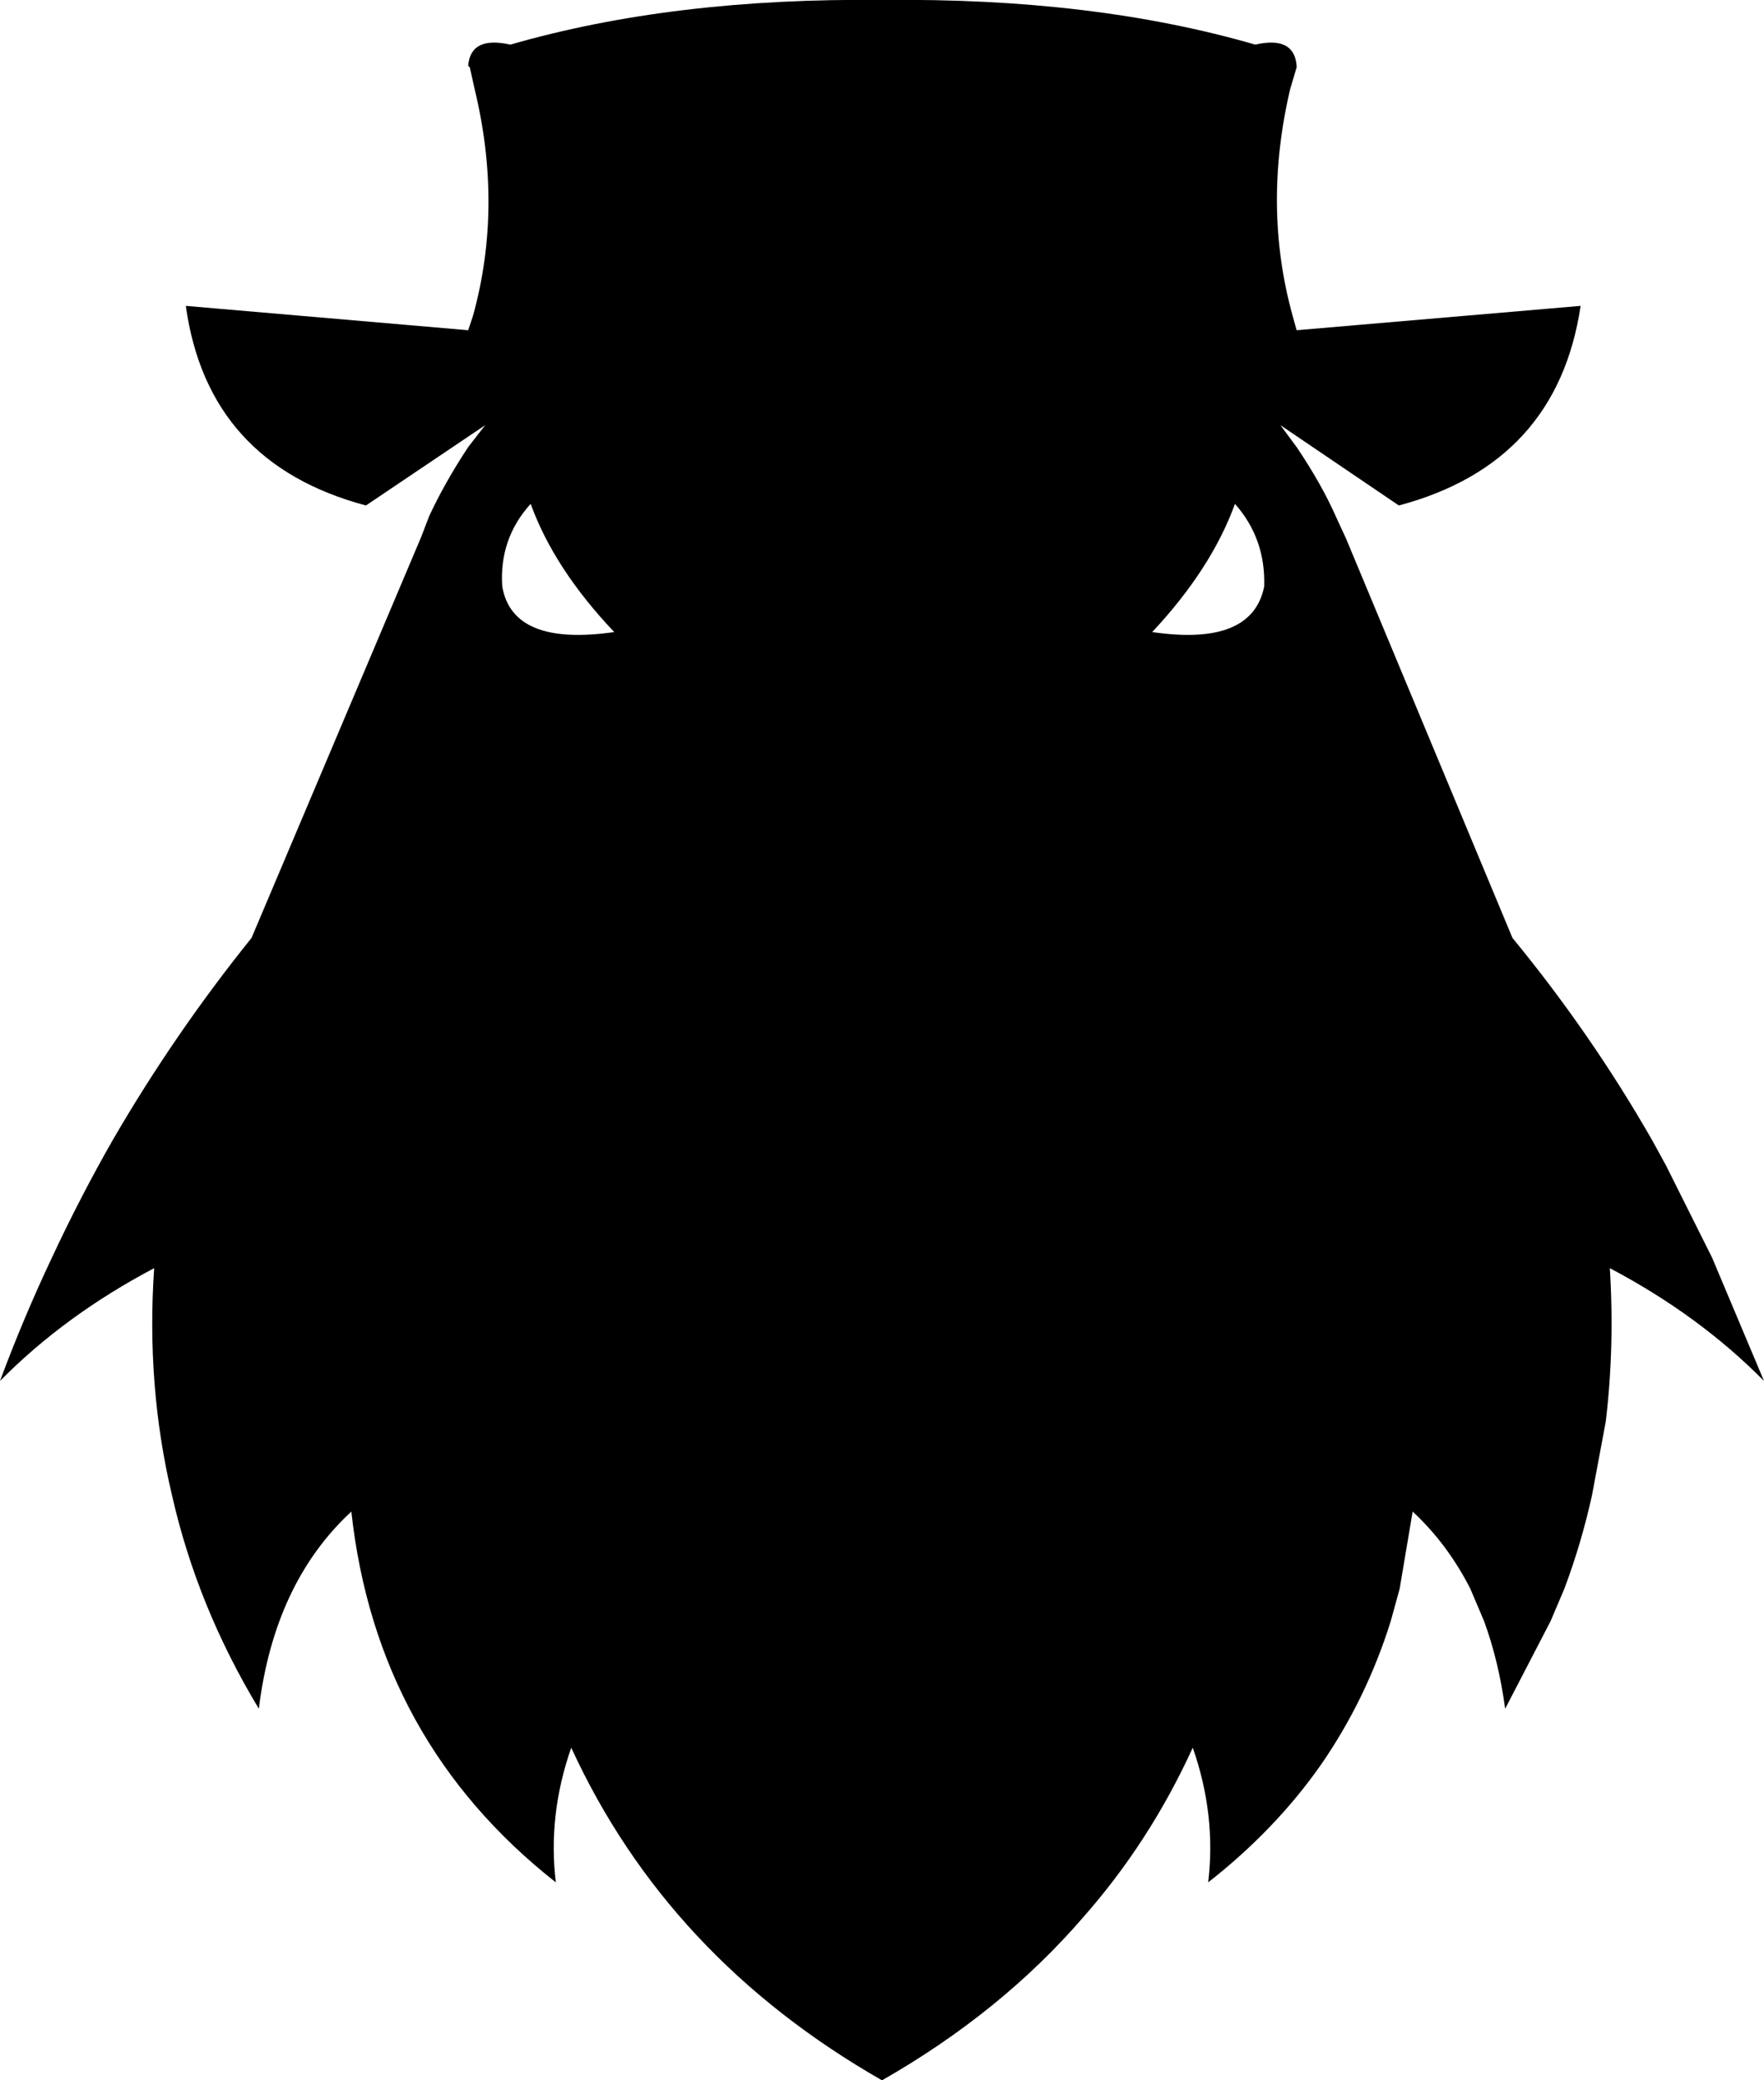 <?xml version="1.0" encoding="UTF-8" standalone="no"?>
<svg xmlns:xlink="http://www.w3.org/1999/xlink" height="128.2px" width="108.7px" xmlns="http://www.w3.org/2000/svg">
  <g transform="matrix(1.0, 0.0, 0.0, 1.0, -345.5, -100.4)">
    <path d="M374.65 119.85 Q376.5 113.15 374.75 105.9 L374.45 104.55 374.35 104.45 Q374.5 102.6 376.95 103.15 387.0 100.25 399.9 100.4 412.85 100.25 422.85 103.15 425.25 102.6 425.4 104.45 L425.4 104.55 425.0 105.9 Q423.3 113.15 425.15 119.85 L425.4 120.75 442.9 119.25 Q441.45 128.95 431.7 131.55 L424.4 126.6 425.4 127.95 Q426.95 130.25 427.85 132.3 L428.45 133.6 438.7 158.2 Q443.55 164.1 447.3 170.65 L448.15 172.2 451.0 177.9 454.2 185.5 Q450.2 181.45 444.7 178.55 445.0 183.4 444.45 188.0 L443.6 192.55 Q442.95 195.5 441.9 198.3 L441.05 200.3 438.25 205.7 Q437.85 202.75 436.95 200.3 L436.1 198.3 Q434.7 195.55 432.55 193.55 L431.75 198.3 431.2 200.3 Q429.7 205.1 426.9 209.15 424.1 213.15 419.95 216.4 420.45 212.25 419.0 208.1 416.35 213.9 412.25 218.55 407.2 224.4 399.85 228.6 386.65 221.05 380.7 208.1 379.25 212.25 379.75 216.4 368.7 207.7 367.15 193.55 362.4 197.95 361.45 205.7 357.65 199.4 356.1 192.55 354.5 185.8 355.0 178.55 349.5 181.45 345.5 185.5 346.95 181.6 348.7 177.9 350.45 174.15 352.45 170.65 356.25 164.1 361.0 158.2 L371.45 133.5 371.95 132.2 Q372.9 130.15 374.35 127.95 L375.4 126.6 368.05 131.55 Q358.3 128.95 356.95 119.25 L374.35 120.75 374.65 119.85 M378.2 131.45 Q376.25 133.6 376.45 136.55 377.1 140.25 383.35 139.35 379.65 135.45 378.2 131.45 M416.5 139.35 Q422.65 140.25 423.4 136.55 423.5 133.6 421.6 131.45 420.15 135.45 416.5 139.35" fill="#000000" fill-rule="evenodd" stroke="none"/>
  </g>
</svg>
